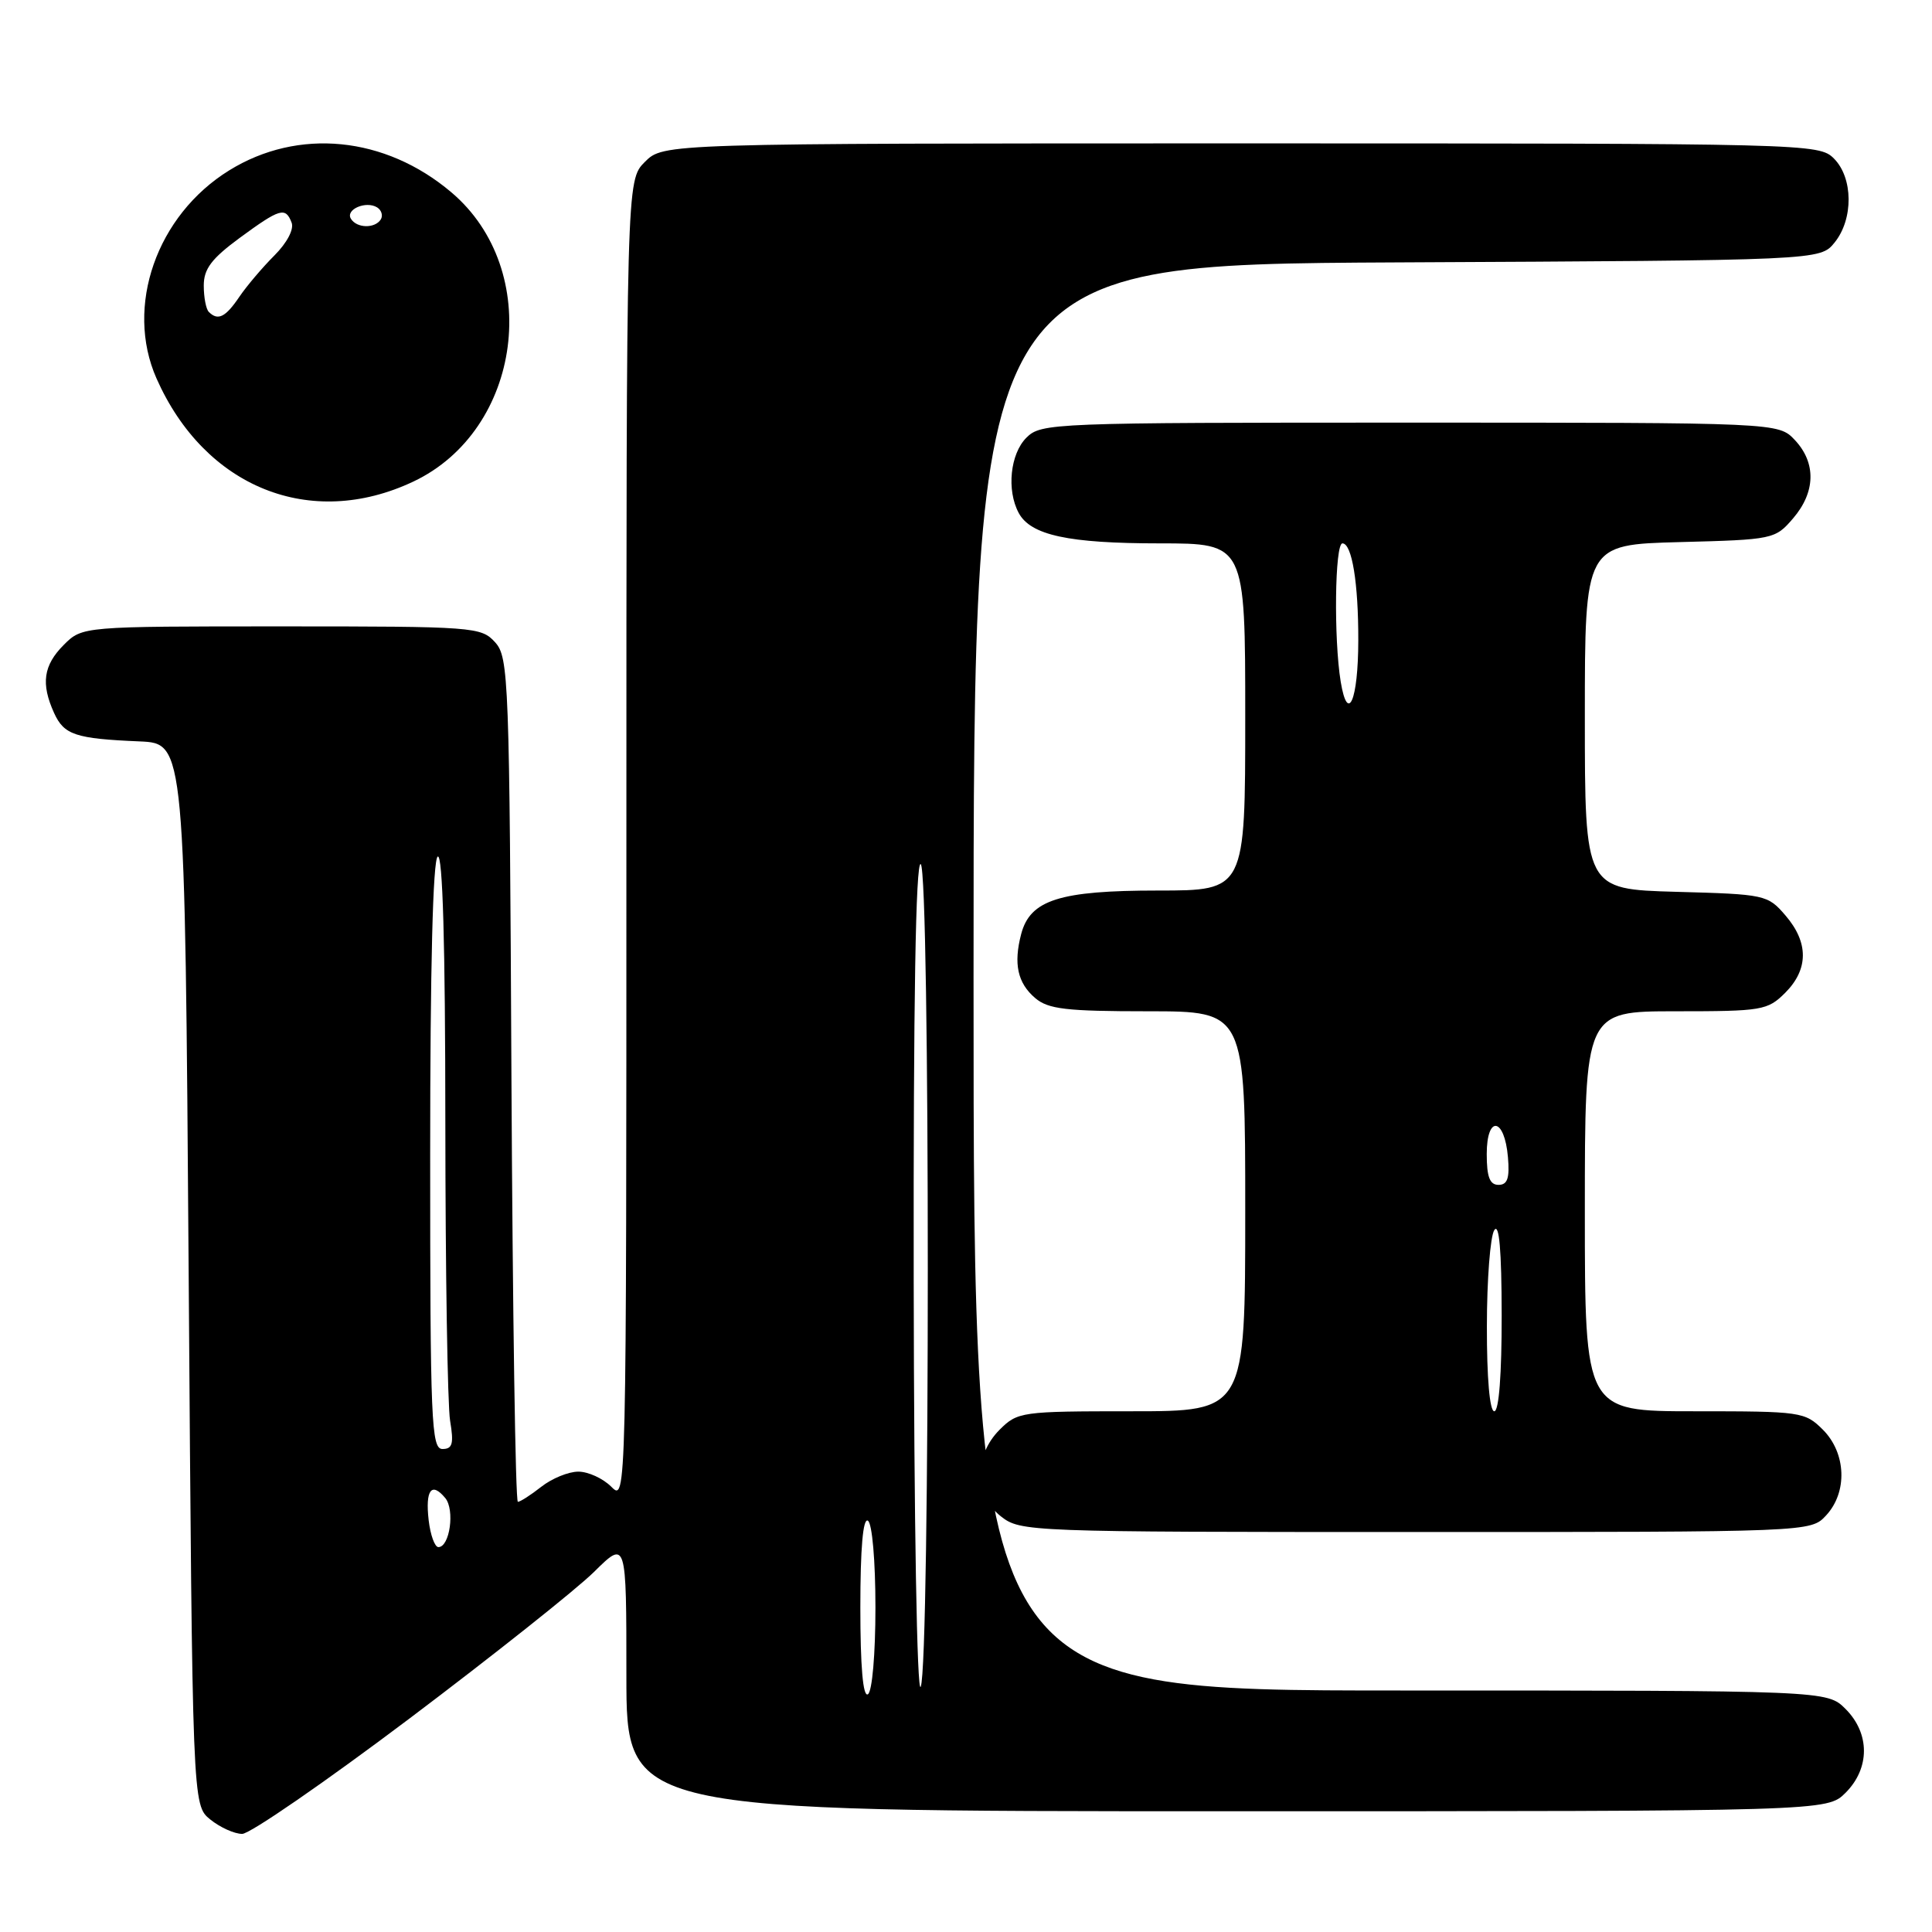 <?xml version="1.0" encoding="UTF-8" standalone="no"?>
<!DOCTYPE svg PUBLIC "-//W3C//DTD SVG 1.1//EN" "http://www.w3.org/Graphics/SVG/1.1/DTD/svg11.dtd" >
<svg xmlns="http://www.w3.org/2000/svg" xmlns:xlink="http://www.w3.org/1999/xlink" version="1.1" viewBox="0 0 256 256">
 <g >
 <path fill="currentColor"
d=" M 54.21 227.75 C 65.34 219.36 76.37 210.60 78.72 208.28 C 83.00 204.05 83.00 204.05 83.00 222.03 C 83.00 240.00 83.00 240.00 162.55 240.00 C 242.09 240.00 242.09 240.00 244.55 237.55 C 247.79 234.30 247.79 229.70 244.55 226.45 C 242.09 224.00 242.09 224.00 185.55 224.00 C 129.00 224.00 129.00 224.00 129.00 129.52 C 129.00 35.05 129.00 35.05 185.09 34.77 C 241.18 34.50 241.18 34.50 243.09 32.14 C 245.61 29.03 245.56 23.56 243.00 21.00 C 241.03 19.03 239.67 19.00 164.45 19.00 C 87.91 19.00 87.91 19.00 85.45 21.45 C 83.00 23.91 83.00 23.91 83.00 111.45 C 83.00 199.00 83.00 199.00 81.00 197.00 C 79.90 195.90 77.94 195.00 76.63 195.00 C 75.33 195.00 73.13 195.90 71.73 197.00 C 70.33 198.10 68.93 199.00 68.62 199.00 C 68.30 199.00 67.93 173.85 67.77 143.10 C 67.51 89.75 67.41 87.11 65.60 85.10 C 63.75 83.07 62.86 83.00 37.30 83.00 C 10.91 83.00 10.91 83.00 8.45 85.45 C 5.75 88.16 5.40 90.59 7.17 94.48 C 8.49 97.38 9.99 97.88 18.50 98.24 C 24.50 98.50 24.50 98.50 25.00 168.84 C 25.50 239.18 25.50 239.18 27.86 241.09 C 29.16 242.14 31.06 243.00 32.09 243.00 C 33.12 243.00 43.07 236.14 54.21 227.75 Z  M 241.96 200.81 C 244.83 197.73 244.64 192.55 241.55 189.45 C 239.16 187.07 238.66 187.00 224.55 187.00 C 210.00 187.00 210.00 187.00 210.00 160.50 C 210.00 134.00 210.00 134.00 222.05 134.00 C 233.50 134.00 234.21 133.88 236.55 131.55 C 239.65 128.44 239.67 124.89 236.59 121.31 C 234.23 118.56 233.91 118.49 222.09 118.17 C 210.00 117.83 210.00 117.83 210.00 95.00 C 210.00 72.16 210.00 72.16 222.59 71.83 C 234.96 71.51 235.22 71.45 237.59 68.69 C 240.58 65.21 240.67 61.34 237.83 58.31 C 235.65 56.00 235.65 56.00 186.83 56.00 C 139.33 56.00 137.95 56.05 136.00 58.00 C 133.86 60.14 133.36 64.94 134.98 67.96 C 136.56 70.92 141.57 72.00 153.65 72.00 C 165.00 72.00 165.00 72.00 165.00 95.00 C 165.00 118.00 165.00 118.00 153.45 118.00 C 140.40 118.00 136.50 119.24 135.31 123.77 C 134.28 127.71 134.83 130.26 137.17 132.25 C 138.89 133.72 141.28 134.00 152.11 134.00 C 165.00 134.00 165.00 134.00 165.00 160.50 C 165.00 187.00 165.00 187.00 149.95 187.00 C 135.31 187.00 134.84 187.07 132.45 189.45 C 129.01 192.90 129.10 198.14 132.63 200.93 C 135.22 202.96 136.17 203.00 187.60 203.00 C 239.92 203.00 239.92 203.00 241.96 200.81 Z  M 54.75 63.82 C 69.20 57.01 72.00 35.78 59.79 25.47 C 51.02 18.05 39.52 16.92 30.38 22.57 C 20.75 28.52 16.52 40.61 20.74 50.15 C 27.14 64.60 41.15 70.24 54.75 63.82 Z  M 114.00 213.00 C 114.00 205.18 114.35 201.10 115.00 201.50 C 115.57 201.85 116.00 206.82 116.00 213.00 C 116.00 219.18 115.57 224.15 115.00 224.50 C 114.35 224.90 114.00 220.82 114.00 213.00 Z  M 121.07 169.69 C 121.02 132.72 121.34 114.09 122.00 114.50 C 123.25 115.27 123.25 220.59 122.00 223.50 C 121.51 224.65 121.11 201.77 121.07 169.69 Z  M 56.80 201.44 C 56.34 197.43 57.18 196.30 59.00 198.50 C 60.29 200.06 59.60 205.00 58.09 205.00 C 57.61 205.00 57.03 203.40 56.80 201.44 Z  M 57.00 153.06 C 57.00 128.18 57.36 113.89 58.00 113.50 C 58.66 113.09 59.00 125.08 59.01 148.69 C 59.02 168.39 59.30 186.19 59.64 188.25 C 60.15 191.30 59.96 192.00 58.63 192.00 C 57.15 192.00 57.00 188.40 57.00 153.06 Z  M 197.02 175.75 C 197.02 169.56 197.47 163.82 198.00 163.00 C 198.65 161.99 198.97 165.65 198.98 174.25 C 198.99 182.09 198.62 187.00 198.00 187.00 C 197.39 187.00 197.01 182.59 197.02 175.75 Z  M 197.00 152.92 C 197.00 147.71 199.36 148.05 199.81 153.33 C 200.05 156.12 199.75 157.00 198.56 157.00 C 197.40 157.00 197.00 155.95 197.00 152.92 Z  M 177.65 90.33 C 176.72 84.65 176.87 72.00 177.88 72.00 C 179.14 72.00 180.00 77.26 179.98 84.88 C 179.97 92.80 178.59 96.01 177.65 90.33 Z  M 27.67 41.33 C 27.30 40.97 27.00 39.40 27.00 37.84 C 27.00 35.63 28.03 34.27 31.75 31.53 C 37.11 27.60 37.83 27.39 38.64 29.50 C 38.98 30.38 38.03 32.18 36.36 33.85 C 34.79 35.42 32.69 37.89 31.70 39.35 C 29.88 42.04 28.87 42.54 27.67 41.33 Z  M 46.50 28.99 C 45.74 27.76 48.49 26.57 49.97 27.48 C 50.55 27.84 50.77 28.56 50.46 29.07 C 49.69 30.30 47.28 30.26 46.50 28.99 Z "/>
</g>
</svg>